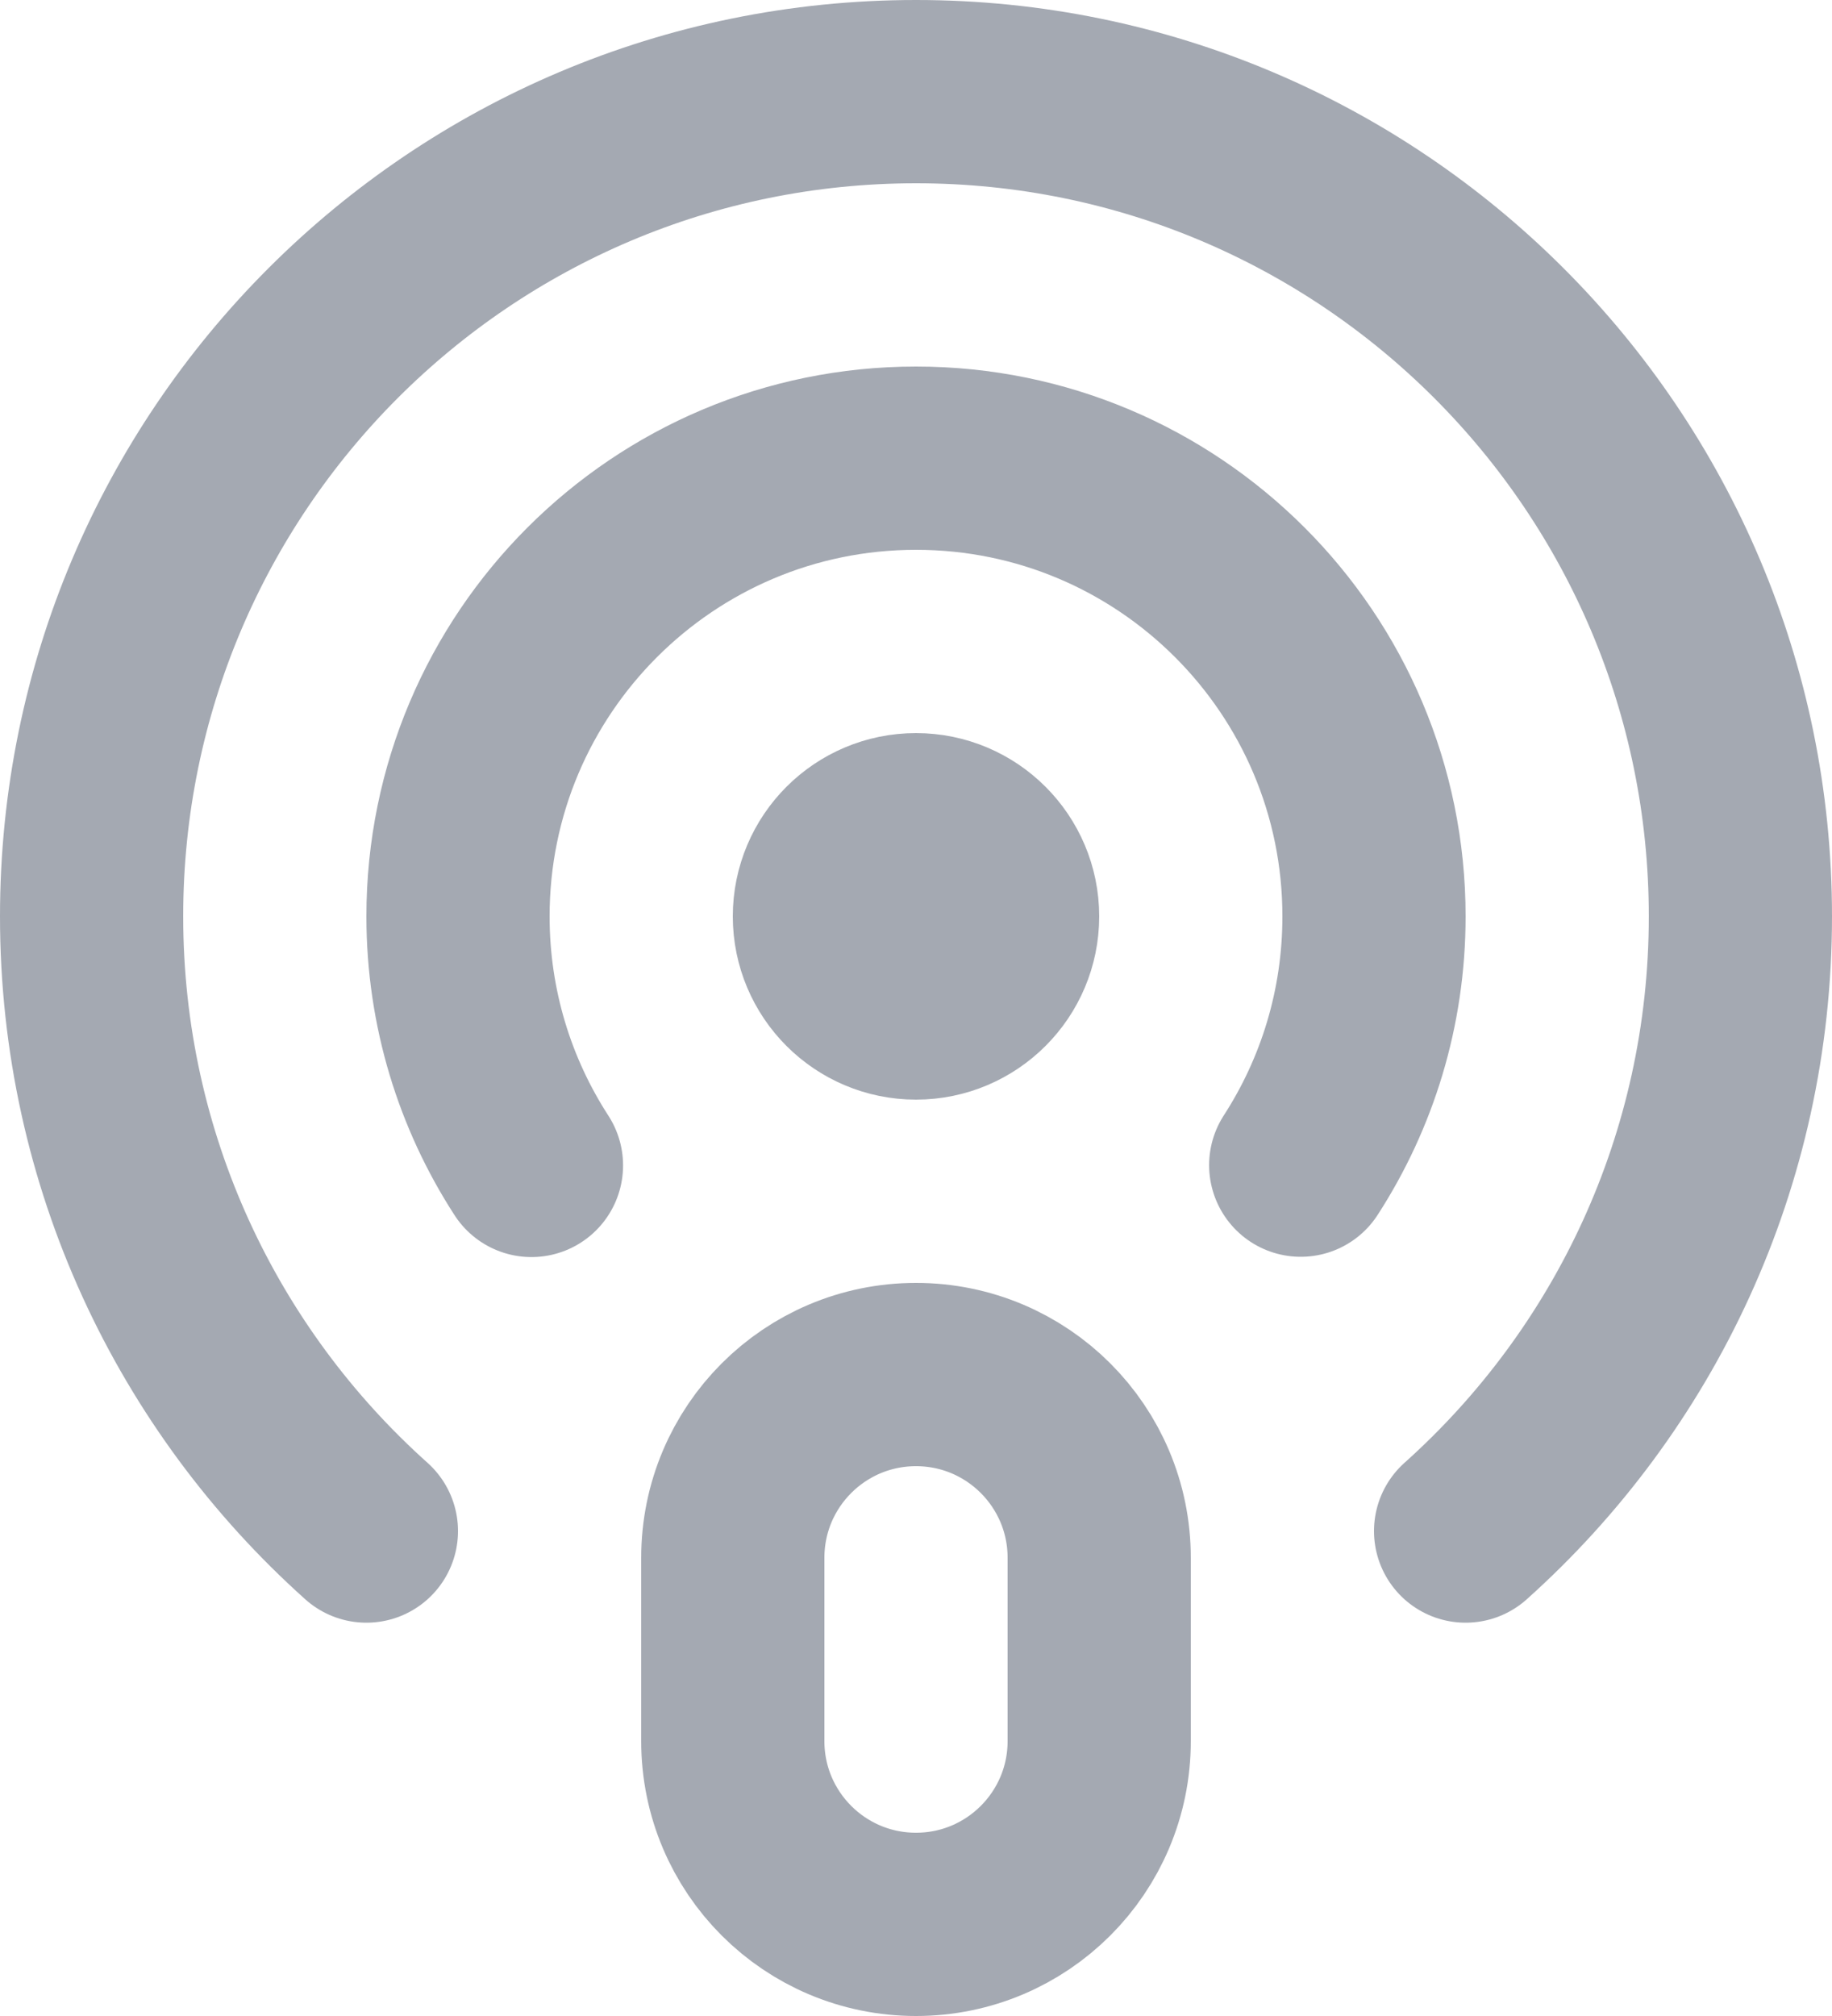 <svg width="20" height="22" viewBox="0 0 20 22" fill="none" xmlns="http://www.w3.org/2000/svg">
<path d="M4 16.708C2.159 15.06 1 12.665 1 10C1 5.029 5.029 1 10 1C14.971 1 19 5.029 19 10C19 12.665 17.841 15.06 16 16.708M5.802 12.718C5.295 11.935 5 11.002 5 10C5 7.239 7.239 5 10 5C12.761 5 15 7.239 15 10C15 11.001 14.706 11.933 14.2 12.715M10 21C8.895 21 8 20.105 8 19V17C8 15.895 8.895 15 10 15C11.105 15 12 15.895 12 17V19C12 20.105 11.105 21 10 21ZM11 10C11 10.552 10.552 11 10 11C9.448 11 9 10.552 9 10C9 9.448 9.448 9 10 9C10.552 9 11 9.448 11 10Z" stroke="#A4A9B2" stroke-width="2" stroke-linecap="round" stroke-linejoin="round"/>
</svg>
